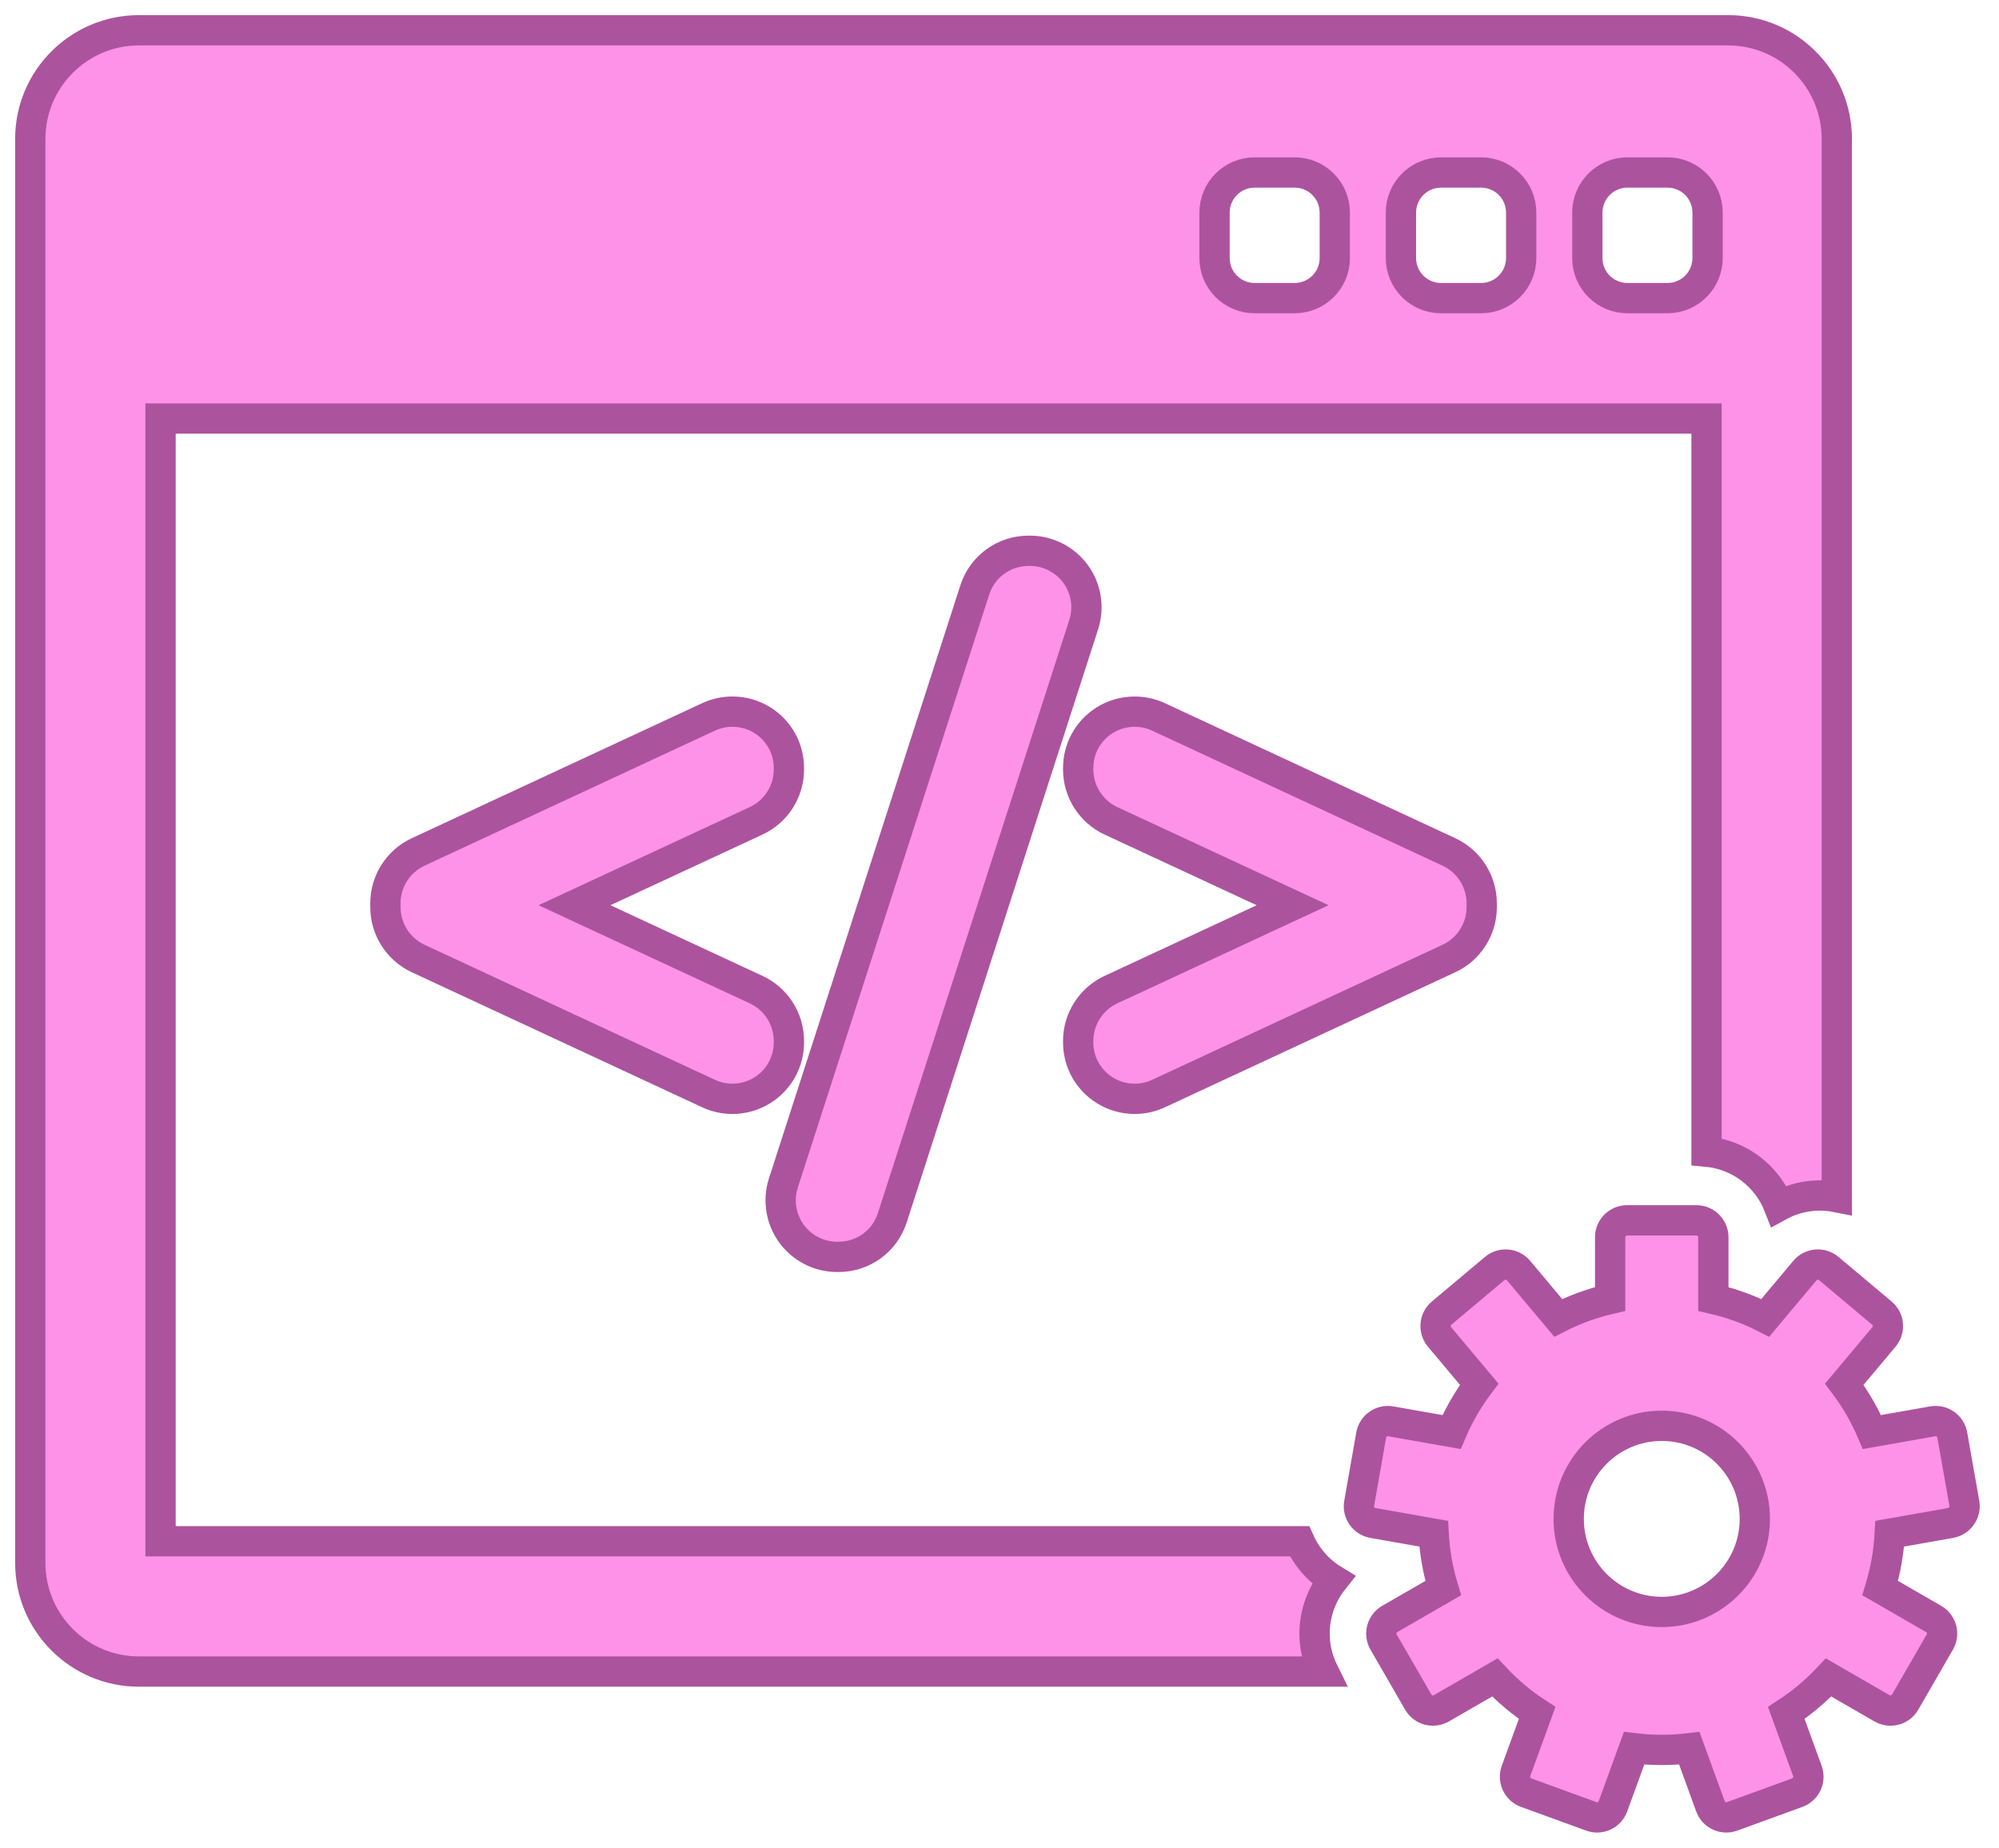 <svg width="66" height="61" viewBox="0 0 66 61" fill="none" xmlns="http://www.w3.org/2000/svg">
<path d="M44.023 52.157C43.693 51.956 43.404 51.686 43.175 51.358C43.069 51.208 42.98 51.048 42.906 50.883H5.301V13.818H56.344V38.02C57.434 38.119 58.348 38.834 58.732 39.815C59.072 39.628 59.45 39.513 59.849 39.478C60.118 39.455 60.386 39.471 60.645 39.523V4.584C60.645 2.608 59.037 1 57.061 1H4.584C2.608 1 1 2.608 1 4.584V51.6C1 53.577 2.608 55.185 4.584 55.185H43.697C43.392 54.566 43.319 53.869 43.499 53.197C43.602 52.811 43.782 52.459 44.023 52.157ZM52.408 7.019C52.408 6.288 53 5.695 53.731 5.695H55.055C55.786 5.695 56.378 6.288 56.378 7.019V8.519C56.378 9.25 55.786 9.842 55.055 9.842H53.731C53 9.842 52.408 9.25 52.408 8.519V7.019ZM46.254 7.019C46.254 6.288 46.846 5.695 47.577 5.695H48.901C49.632 5.695 50.224 6.288 50.224 7.019V8.519C50.224 9.25 49.632 9.842 48.901 9.842H47.577C46.846 9.842 46.254 9.25 46.254 8.519V7.019ZM40.1 7.019C40.1 6.288 40.692 5.695 41.423 5.695H42.746C43.477 5.695 44.07 6.288 44.07 7.019V8.519C44.07 9.25 43.477 9.842 42.746 9.842H41.423C40.692 9.842 40.1 9.25 40.1 8.519V7.019Z" fill="#FE91E8" stroke="#AC539E"/>
<path d="M64.856 49.633L64.458 47.377C64.404 47.074 64.115 46.871 63.811 46.924L61.805 47.278C61.565 46.713 61.257 46.184 60.892 45.699L62.202 44.138C62.297 44.024 62.344 43.878 62.331 43.73C62.318 43.582 62.247 43.446 62.133 43.351L60.379 41.879C60.266 41.783 60.119 41.737 59.971 41.75C59.823 41.763 59.687 41.834 59.592 41.947L58.283 43.508C57.746 43.234 57.171 43.023 56.569 42.884V40.847C56.569 40.538 56.319 40.288 56.01 40.288H53.72C53.412 40.288 53.161 40.538 53.161 40.847V42.884C52.559 43.023 51.985 43.234 51.447 43.508L50.138 41.948C49.94 41.711 49.588 41.681 49.351 41.879L47.597 43.351C47.483 43.446 47.412 43.582 47.399 43.73C47.387 43.878 47.433 44.025 47.528 44.138L48.838 45.699C48.474 46.184 48.166 46.713 47.925 47.278L45.919 46.924C45.616 46.871 45.326 47.074 45.272 47.377L44.875 49.633C44.849 49.779 44.882 49.929 44.967 50.05C45.052 50.172 45.181 50.254 45.327 50.28L47.334 50.634C47.367 51.255 47.475 51.857 47.65 52.43L45.886 53.448C45.757 53.522 45.664 53.644 45.625 53.787C45.587 53.93 45.607 54.083 45.681 54.211L46.826 56.194C46.9 56.323 47.022 56.416 47.165 56.455C47.213 56.467 47.261 56.474 47.31 56.474C47.407 56.474 47.503 56.448 47.589 56.399L49.355 55.379C49.77 55.824 50.238 56.218 50.751 56.552L50.053 58.467C50.003 58.606 50.01 58.76 50.072 58.894C50.135 59.029 50.248 59.132 50.387 59.183L52.539 59.966C52.601 59.988 52.666 60 52.73 60C52.811 60 52.892 59.983 52.967 59.947C53.101 59.885 53.204 59.772 53.255 59.632L53.952 57.717C54.251 57.753 54.555 57.772 54.864 57.772C55.172 57.772 55.476 57.753 55.775 57.717L56.472 59.632C56.523 59.772 56.627 59.885 56.761 59.947C56.835 59.982 56.916 60 56.997 60C57.062 60 57.126 59.989 57.188 59.966L59.34 59.183C59.479 59.132 59.592 59.028 59.655 58.894C59.718 58.76 59.724 58.606 59.674 58.467L58.977 56.552C59.488 56.219 59.957 55.824 60.373 55.38L62.138 56.399C62.224 56.448 62.32 56.474 62.417 56.474C62.466 56.474 62.515 56.467 62.562 56.455C62.705 56.417 62.827 56.323 62.901 56.195L64.046 54.211C64.12 54.083 64.14 53.93 64.102 53.787C64.063 53.645 63.97 53.522 63.842 53.448L62.078 52.43C62.252 51.857 62.36 51.256 62.393 50.634L64.4 50.28C64.546 50.254 64.675 50.172 64.76 50.05C64.848 49.929 64.882 49.779 64.856 49.633ZM54.865 53.217C53.169 53.217 51.793 51.841 51.793 50.145C51.793 48.448 53.169 47.072 54.865 47.072C56.562 47.072 57.938 48.448 57.938 50.145C57.938 51.841 56.562 53.217 54.865 53.217Z" fill="#FE91E8" stroke="#AC539E"/>
<path d="M26.047 34.364C26.047 33.641 25.624 32.978 24.968 32.673L18.968 29.885L24.968 27.097C25.624 26.792 26.047 26.128 26.047 25.406V25.358C26.047 24.717 25.725 24.129 25.186 23.786C24.887 23.595 24.54 23.494 24.181 23.494C23.911 23.494 23.639 23.554 23.396 23.667L13.803 28.128C13.148 28.433 12.725 29.096 12.725 29.819V29.952C12.725 30.673 13.148 31.336 13.803 31.643L23.397 36.104C23.645 36.219 23.91 36.277 24.183 36.277C24.538 36.277 24.884 36.176 25.186 35.985C25.725 35.64 26.047 35.052 26.047 34.413L26.047 34.364Z" fill="#FE91E8" stroke="#AC539E"/>
<path d="M35.513 18.949C35.163 18.47 34.6 18.184 34.007 18.184H33.959C33.145 18.184 32.431 18.705 32.183 19.479L25.862 39.063C25.682 39.629 25.784 40.251 26.133 40.73C26.483 41.209 27.046 41.495 27.639 41.495H27.687C28.501 41.495 29.214 40.974 29.462 40.2L35.782 20.617C35.963 20.052 35.863 19.429 35.513 18.949Z" fill="#FE91E8" stroke="#AC539E"/>
<path d="M47.842 28.128L38.248 23.667C38.006 23.554 37.735 23.495 37.465 23.495C37.106 23.495 36.759 23.595 36.46 23.785C35.92 24.13 35.598 24.717 35.598 25.357V25.406C35.598 26.128 36.021 26.792 36.677 27.098L42.678 29.885L36.677 32.673C36.022 32.978 35.598 33.641 35.598 34.364V34.413C35.598 35.052 35.92 35.64 36.46 35.985C36.76 36.176 37.107 36.277 37.463 36.277C37.736 36.277 37.999 36.219 38.249 36.104L47.843 31.642C48.498 31.337 48.921 30.673 48.921 29.952V29.819C48.92 29.096 48.497 28.433 47.842 28.128Z" fill="#FE91E8" stroke="#AC539E"/>
</svg>
